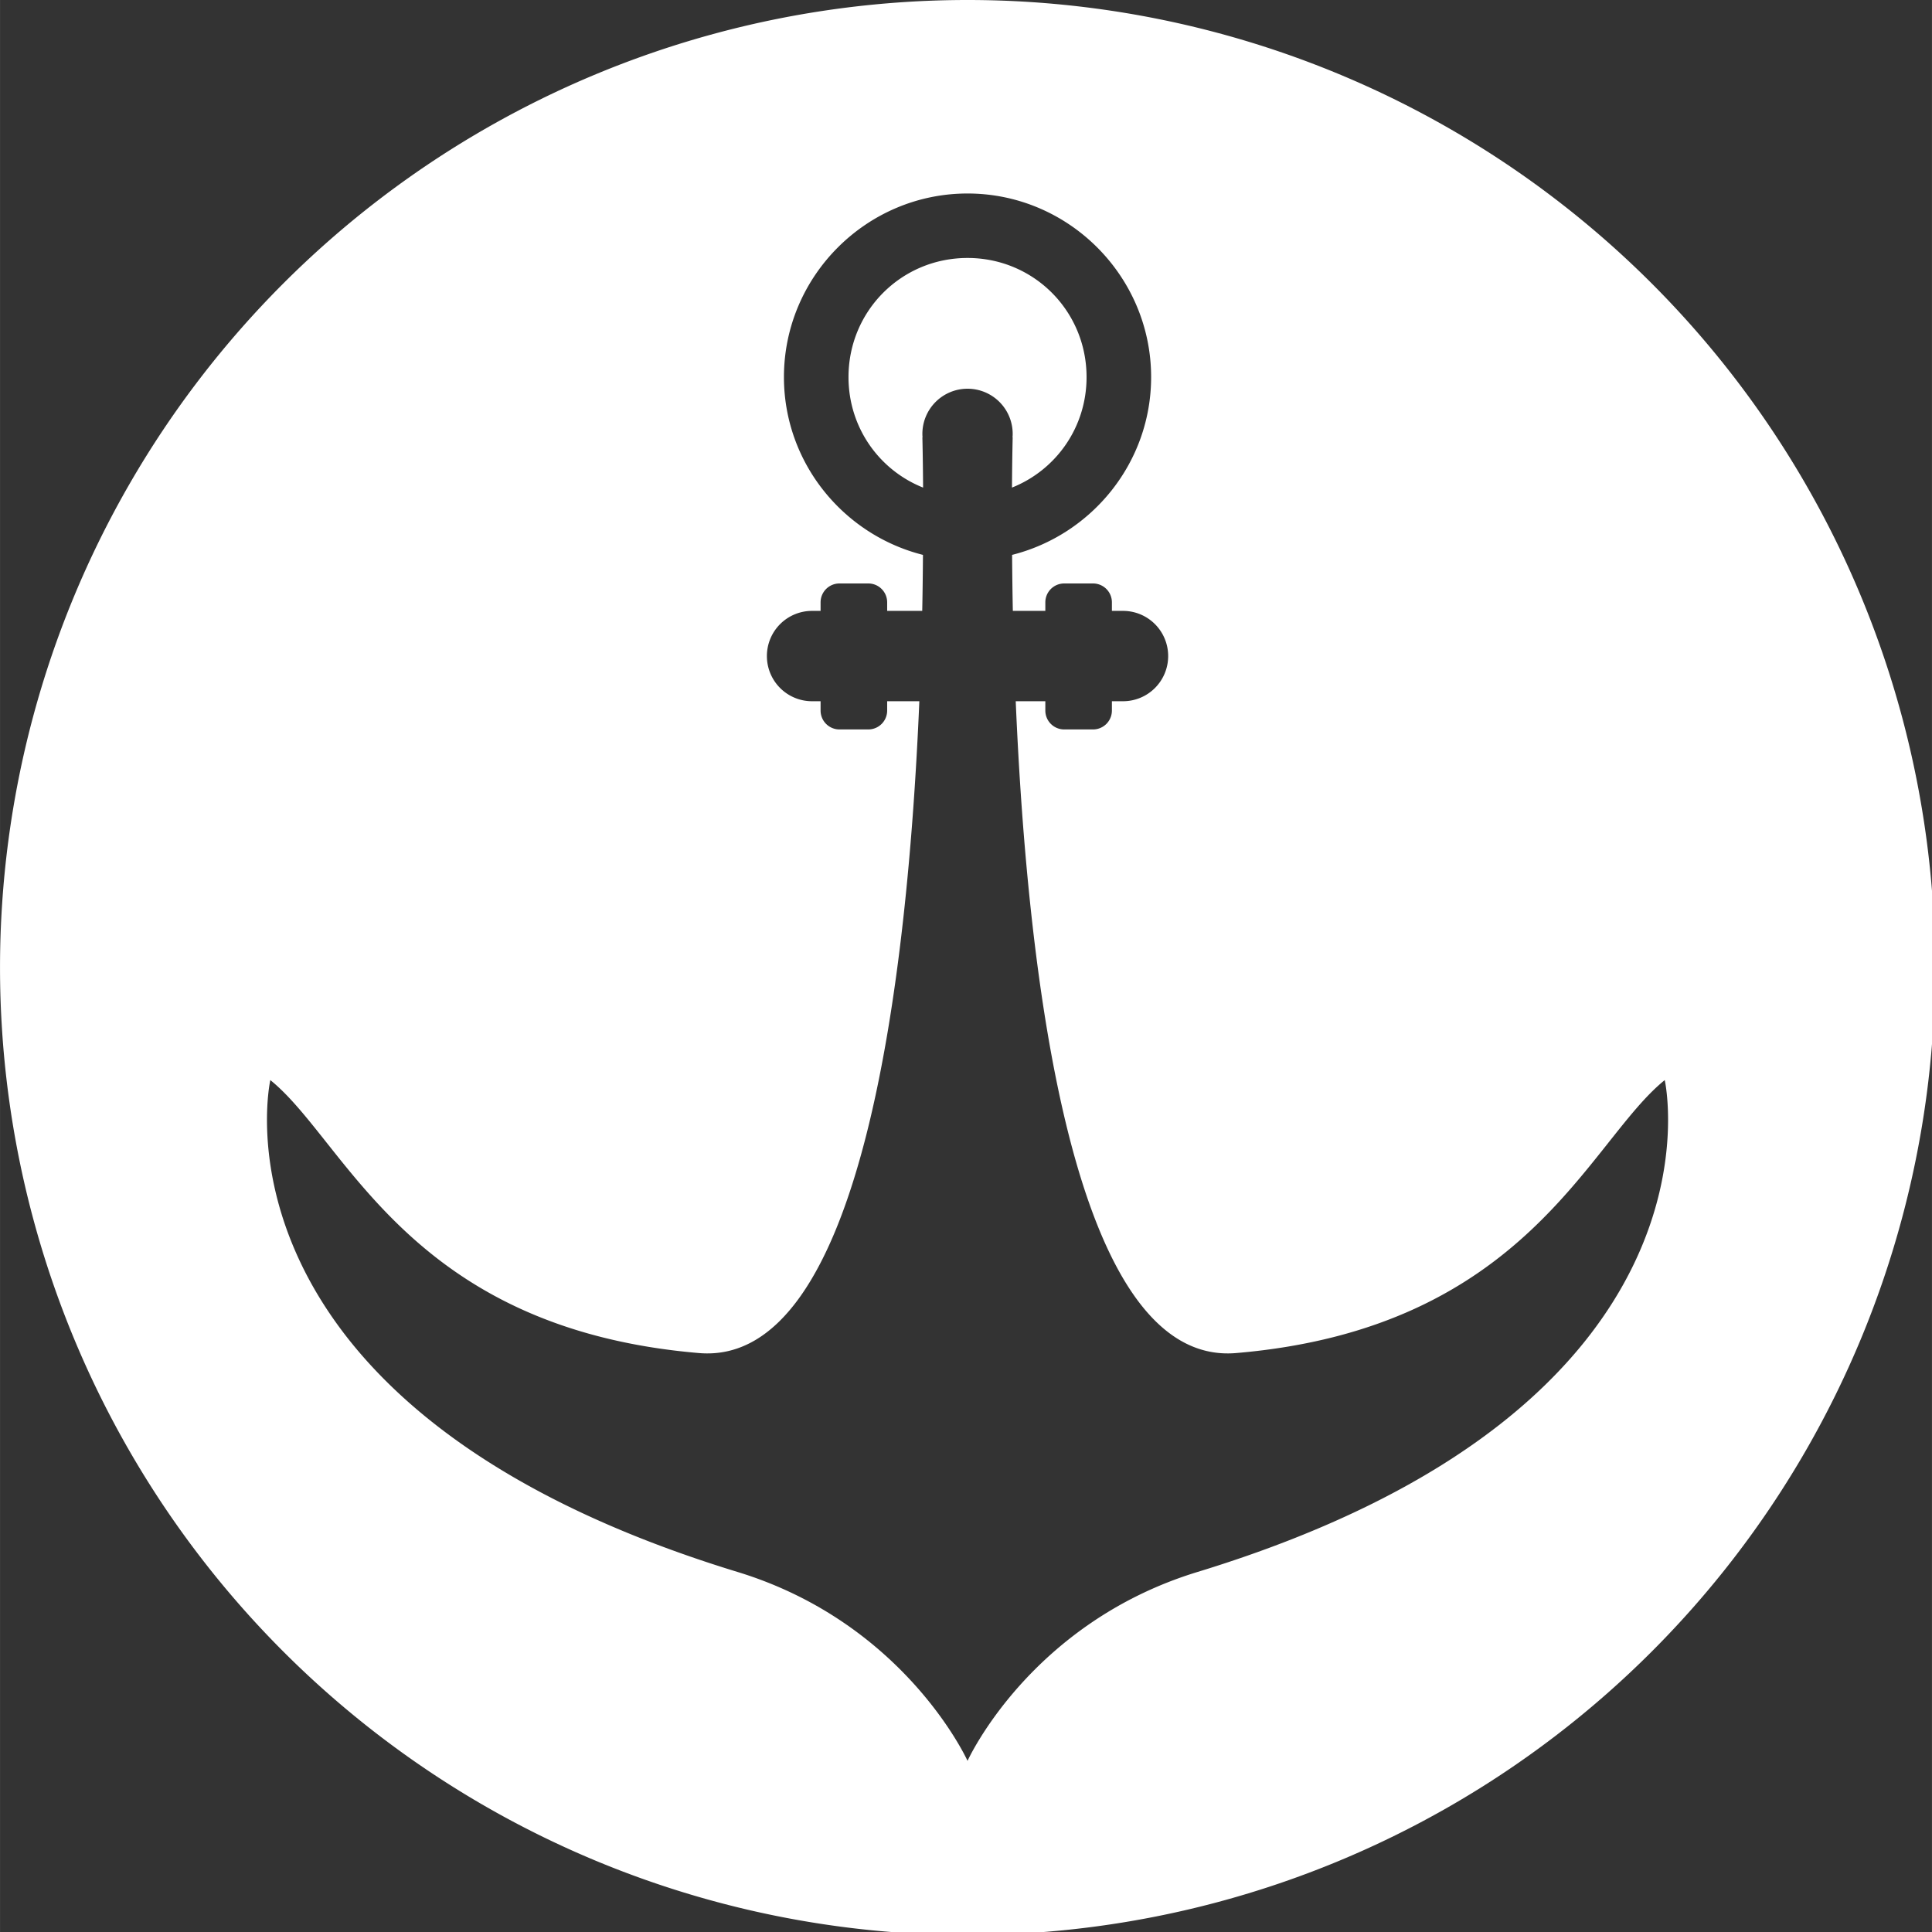 <?xml version="1.0" encoding="UTF-8" standalone="no"?>
<svg
   xmlns:dc="http://purl.org/dc/elements/1.1/"
   xmlns:cc="http://creativecommons.org/ns#"
   xmlns:rdf="http://www.w3.org/1999/02/22-rdf-syntax-ns#"
   xmlns:svg="http://www.w3.org/2000/svg"
   xmlns="http://www.w3.org/2000/svg"
   xmlns:sodipodi="http://sodipodi.sourceforge.net/DTD/sodipodi-0.dtd"
   xmlns:inkscape="http://www.inkscape.org/namespaces/inkscape"
   width="150"
   height="150"
   viewBox="0 0 39.687 39.688"
   version="1.1"
   id="svg8"
   inkscape:version="1.0.2-2 (e86c870879, 2021-01-15)"
   sodipodi:docname="logo_white.svg">
  <rect x="0" y="0" width="39.687" height="39.688" fill="#333333" stroke="none"/>
  <defs
     id="defs2">
    <inkscape:path-effect
       effect="spiro"
       id="path-effect899"
       is_visible="true"
       lpeversion="1" />
  </defs>
  <sodipodi:namedview
     id="base"
     pagecolor="#ffffff"
     bordercolor="#666666"
     borderopacity="1.0"
     inkscape:pageopacity="0.0"
     inkscape:pageshadow="2"
     inkscape:zoom="4"
     inkscape:cx="55.447221"
     inkscape:cy="93.080379"
     inkscape:document-units="mm"
     inkscape:current-layer="layer1"
     inkscape:document-rotation="0"
     showgrid="false"
     units="px"
     inkscape:window-width="1920"
     inkscape:window-height="1018"
     inkscape:window-x="-6"
     inkscape:window-y="-6"
     inkscape:window-maximized="1" />
  <g
     inkscape:label="Layer 1"
     inkscape:groupmode="layer"
     id="layer1">
    <path
       id="path24"
       style="fill:#ffffff;fill-opacity:1;stroke:none;stroke-width:7.249;stroke-miterlimit:4;stroke-dasharray:none;stroke-opacity:1"
       d="M 75 0 A 75 75 0 0 0 0 75 A 75 75 0 0 0 75 150 A 75 75 0 0 0 150 75 A 75 75 0 0 0 75 0 z M 75 15 C 82.829 15 89.232 21.403 89.232 29.232 C 89.232 35.869 84.625 41.459 78.455 43.014 C 78.466 44.378 78.479 45.778 78.512 47.355 L 81.031 47.355 L 81.031 46.691 A 1.462 1.462 0 0 1 82.492 45.229 L 84.729 45.229 A 1.462 1.462 0 0 1 86.191 46.691 L 86.191 47.355 L 87.055 47.355 A 3.5 3.5 0 0 1 90.553 50.861 A 3.5 3.5 0 0 1 87.055 54.359 L 86.191 54.359 L 86.191 55.084 A 1.462 1.462 0 0 1 84.729 56.545 L 82.492 56.545 A 1.462 1.462 0 0 1 81.031 55.084 L 81.031 54.359 L 78.736 54.359 C 79.642 75.71 83.137 105.962 95.82 104.887 C 118.329 102.978 123.125 88.5 129.047 83.727 C 129.047 83.727 134.73 109.056 92.826 121.857 C 79.816 125.832 75 136.5 75 136.5 C 75 136.5 70.184 125.832 57.174 121.857 C 15.27 109.056 20.953 83.727 20.953 83.727 C 26.875 88.5 31.671 102.978 54.18 104.887 C 66.863 105.962 70.358 75.71 71.264 54.359 L 68.77 54.359 L 68.77 55.084 A 1.462 1.462 0 0 1 67.309 56.545 L 65.072 56.545 A 1.462 1.462 0 0 1 63.609 55.084 L 63.609 54.359 L 62.945 54.359 A 3.5 3.5 0 0 1 59.447 50.861 A 3.5 3.5 0 0 1 62.945 47.355 L 63.609 47.355 L 63.609 46.691 A 1.462 1.462 0 0 1 65.072 45.229 L 67.309 45.229 A 1.462 1.462 0 0 1 68.77 46.691 L 68.77 47.355 L 71.488 47.355 C 71.521 45.778 71.534 44.378 71.545 43.014 C 65.375 41.459 60.768 35.869 60.768 29.232 C 60.768 21.403 67.171 15 75 15 z M 75 19.998 C 69.873 19.998 65.773 24.106 65.773 29.232 C 65.773 33.138 68.154 36.442 71.555 37.797 C 71.538 35.356 71.5 33.906 71.5 33.906 L 71.512 33.906 A 3.5 3.5 0 0 1 71.5 33.633 A 3.5 3.5 0 0 1 75 30.133 A 3.5 3.5 0 0 1 78.5 33.633 A 3.5 3.5 0 0 1 78.488 33.906 L 78.5 33.906 C 78.5 33.906 78.462 35.356 78.445 37.797 C 81.846 36.442 84.227 33.138 84.227 29.232 C 84.227 24.106 80.127 19.998 75 19.998 z "
       transform="scale(0.265)" />
  </g>
  <g
     inkscape:groupmode="layer"
     id="layer2"
     inkscape:label="Layer 2">
    <path
       style="fill:none;stroke:none;stroke-width:0.265px;stroke-linecap:butt;stroke-linejoin:miter;stroke-opacity:1"
       d="m 18.918,8.971 c 0,0 0.661,18.744 -3.969,17.983 -4.63,-0.761 -7.805,-4.167 -7.805,-4.167 0,0 0.926,3.605 4.928,6.482 4.002,2.877 7.177,5.126 7.772,6.846"
       id="path1126" />
  </g>
  <g
     inkscape:groupmode="layer"
     id="layer3"
     inkscape:label="Layer 3">
    <path
       style="fill:none;fill-opacity:1;stroke:none;stroke-width:0.461;stroke-linecap:square;stroke-linejoin:round;stroke-miterlimit:4;stroke-dasharray:none;stroke-opacity:1"
       d="m 70.336,142.753 c -14.932,-1.398 -27.41,-6.38 -38.331,-15.303 -3.468,-2.834 -9.506,-9.219 -11.973,-12.661 C 5.286,94.211 3.032,67.815 14.093,45.224 19.603,33.968 27.399,25.176 38.162,18.077 46.329,12.691 55.631,9.242 66.093,7.721 72.053,6.855 82.341,7.182 88.246,8.425 102.353,11.396 114.008,17.84 123.901,28.137 c 9.528,9.917 15.559,21.776 18.041,35.472 0.878,4.843 1.067,14.651 0.382,19.799 -2.792,20.995 -14.525,38.957 -32.568,49.857 -11.419,6.898 -27.008,10.65 -39.421,9.488 z m 6.111,-8.249 c 2.666,-4.182 7.116,-8.21 11.505,-10.415 1.036,-0.52 4.218,-1.752 7.071,-2.737 2.853,-0.985 6.779,-2.496 8.723,-3.358 13.746,-6.09 22.937,-15.564 25.128,-25.902 0.528,-2.49 0.687,-8.508 0.224,-8.508 -0.407,0 -2.806,2.587 -5.408,5.834 -7.421,9.258 -14.869,13.617 -25.649,15.011 -4.259,0.551 -5.627,0.186 -8.109,-2.161 -5.415,-5.121 -9.328,-20.023 -10.57,-40.25 -0.113,-1.847 -0.29,-4.274 -0.392,-5.392 l -0.186,-2.033 h 1.078 c 0.803,0 1.078,0.163 1.078,0.636 0,1.06 0.758,1.485 2.652,1.485 1.856,0 2.652,-0.425 2.652,-1.417 0,-0.378 0.493,-0.68 1.472,-0.902 1.875,-0.424 2.931,-1.773 2.931,-3.743 0,-1.172 -0.21,-1.623 -1.147,-2.46 -0.722,-0.645 -1.537,-1.024 -2.202,-1.024 -0.78,0 -1.055,-0.166 -1.055,-0.636 0,-1.06 -0.758,-1.485 -2.652,-1.485 -1.893,0 -2.652,0.425 -2.652,1.485 0,0.467 -0.274,0.636 -1.027,0.636 -0.964,0 -1.042,-0.109 -1.268,-1.751 -0.285,-2.072 -0.151,-2.363 1.222,-2.665 1.728,-0.379 5.204,-2.864 6.532,-4.669 2.088,-2.838 2.803,-5.1 2.828,-8.946 0.02,-3.066 -0.076,-3.566 -1.104,-5.736 -1.501,-3.168 -3.883,-5.655 -6.784,-7.084 -2.217,-1.091 -2.522,-1.146 -6.401,-1.146 -3.762,0 -4.23,0.077 -6.127,1.008 -8.783,4.31 -10.876,15.872 -4.16,22.974 1.541,1.63 4.008,3.2 6.124,3.899 0.49,0.162 0.619,0.611 0.619,2.16 v 1.956 H 70.159 c -0.956,0 -1.237,-0.145 -1.237,-0.636 0,-1.071 -0.764,-1.485 -2.739,-1.485 -1.718,0 -1.944,0.094 -2.483,1.032 -0.356,0.62 -0.988,1.111 -1.584,1.23 -0.545,0.109 -1.385,0.592 -1.866,1.073 -1.855,1.855 -0.72,5.552 1.864,6.069 0.597,0.119 1.229,0.61 1.585,1.231 0.538,0.938 0.765,1.032 2.483,1.032 1.975,0 2.739,-0.414 2.739,-1.485 0,-0.471 0.275,-0.636 1.061,-0.636 1.259,0 1.241,-0.187 0.693,7.248 -1.968,26.739 -6.925,41.145 -14.716,42.766 -1.384,0.288 -5.928,-0.314 -9.565,-1.266 -8.027,-2.102 -13.717,-6.07 -20.274,-14.137 -1.518,-1.868 -3.274,-3.91 -3.902,-4.538 -1.03,-1.03 -1.177,-1.082 -1.487,-0.526 -0.468,0.836 -0.088,6.192 0.636,8.99 3.091,11.928 14.55,21.663 32.881,27.933 5.776,1.976 9.293,3.606 11.887,5.51 2.36,1.732 6.713,6.454 7.746,8.401 0.48,0.904 0.952,1.64 1.049,1.636 0.098,-0.004 0.78,-0.952 1.515,-2.106 z"
       id="path1287"
       transform="scale(0.265)" />
  </g>
</svg>
